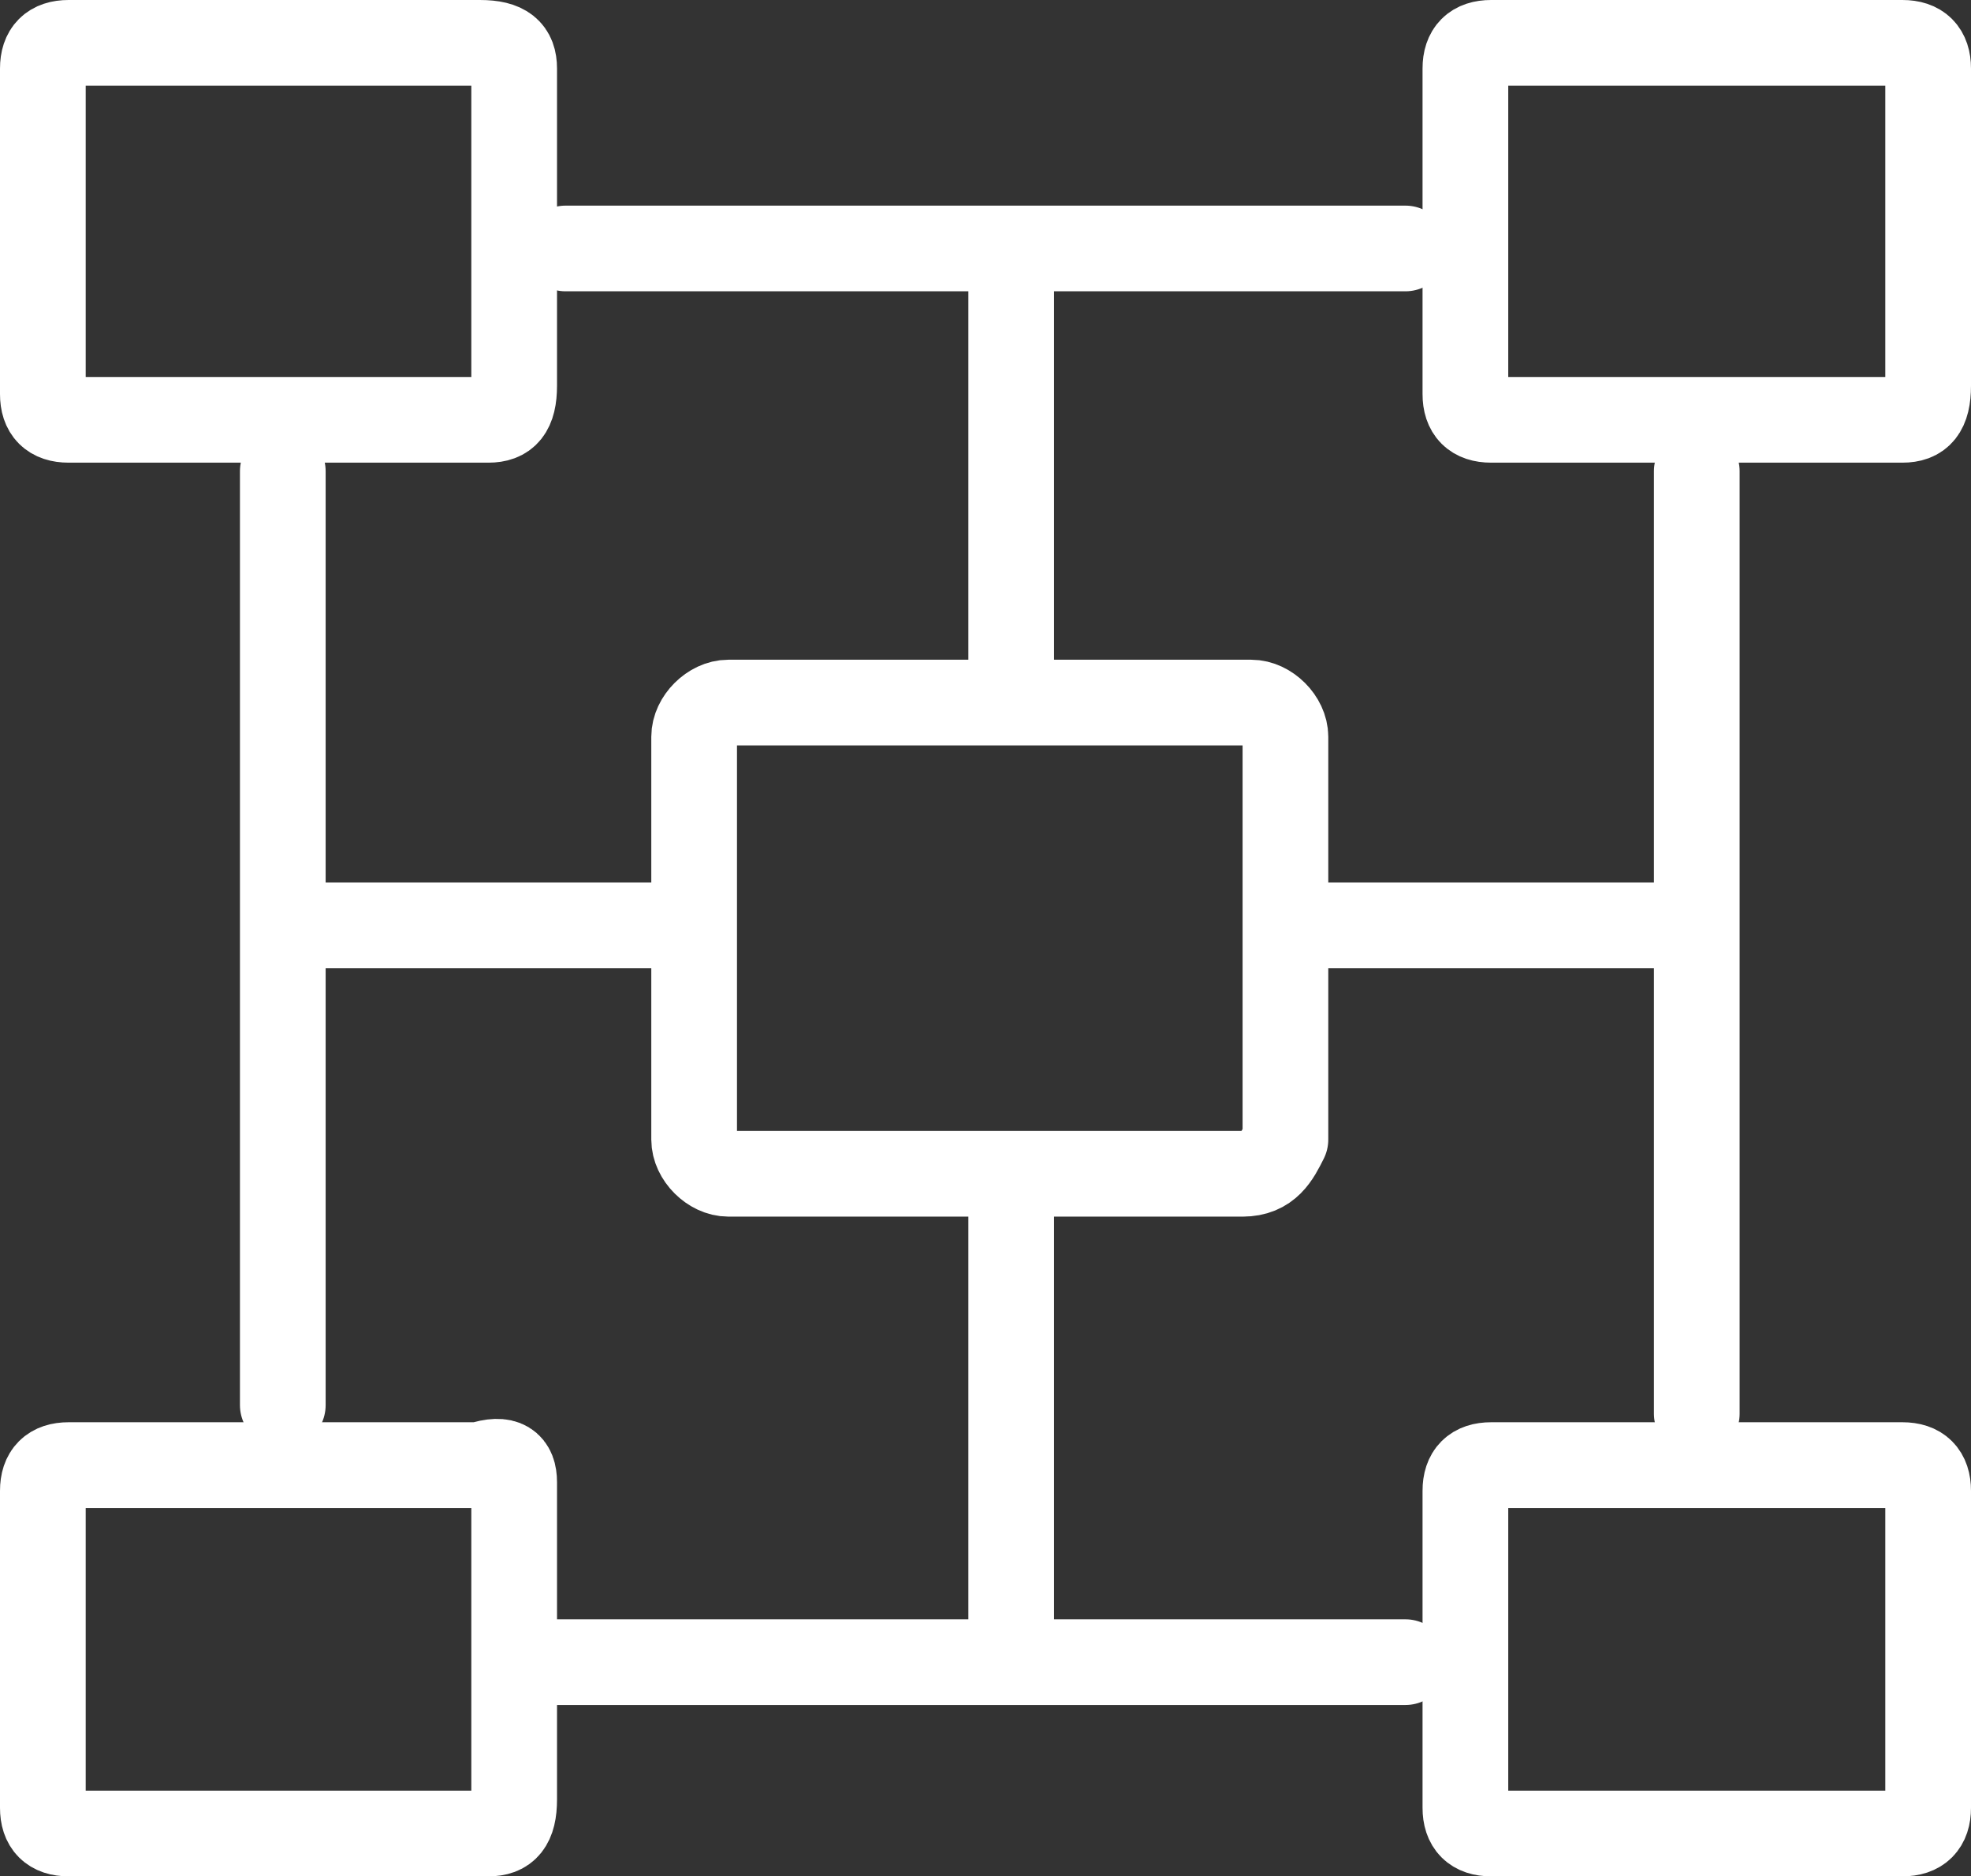 <svg xmlns="http://www.w3.org/2000/svg" id="Layer_1" viewBox="0 0 23 21.9">
    <rect x="0" y="0" width="23" height="21.9" fill="#333333" stroke="none"/>
    <style>
        .st0,.st1{fill:none;stroke:#fff;stroke-linejoin:round}.st1{stroke-linecap:round}
    </style>
    <g id="Layer_2_1_">
        <g id="Layer_1-2">
            <g id="Network">
                <path d="M5.7 4.9H.8c-.2 0-.3-.1-.3-.3V.8C.5.6.6.5.8.5h4.8c.3 0 .4.1.4.3v3.7c0 .3-.1.4-.3.4zM14.5 13.7h-6c-.2 0-.4-.2-.4-.4V8.6c0-.2.2-.4.4-.4h6.1c.2 0 .4.2.4.4v4.7c-.1.2-.2.4-.5.4zM22.2 4.9h-4.8c-.2 0-.3-.1-.3-.3V.8c0-.2.1-.3.3-.3h4.8c.2 0 .3.1.3.3v3.7c0 .3-.1.4-.3.4zM5.7 21.4H.8c-.2 0-.3-.1-.3-.3v-3.7c0-.2.1-.3.3-.3h4.8c.3-.1.4 0 .4.2V21c0 .3-.1.4-.3.4zM22.2 21.4h-4.8c-.2 0-.3-.1-.3-.3v-3.7c0-.2.1-.3.3-.3h4.8c.2 0 .3.1.3.3v3.7c0 .2-.1.3-.3.3z" class="st0"/>
                <path d="M16.4 19.4h-10M19.8 5.5v11M6.6 2.9h9.8M3.3 16.4V5.5M11.8 8.1V2.9M11.8 14.2V19M7.7 10.8H3.5M15.2 10.8h4.2" class="st1"/>
            </g>
        </g>
    </g>
</svg>
